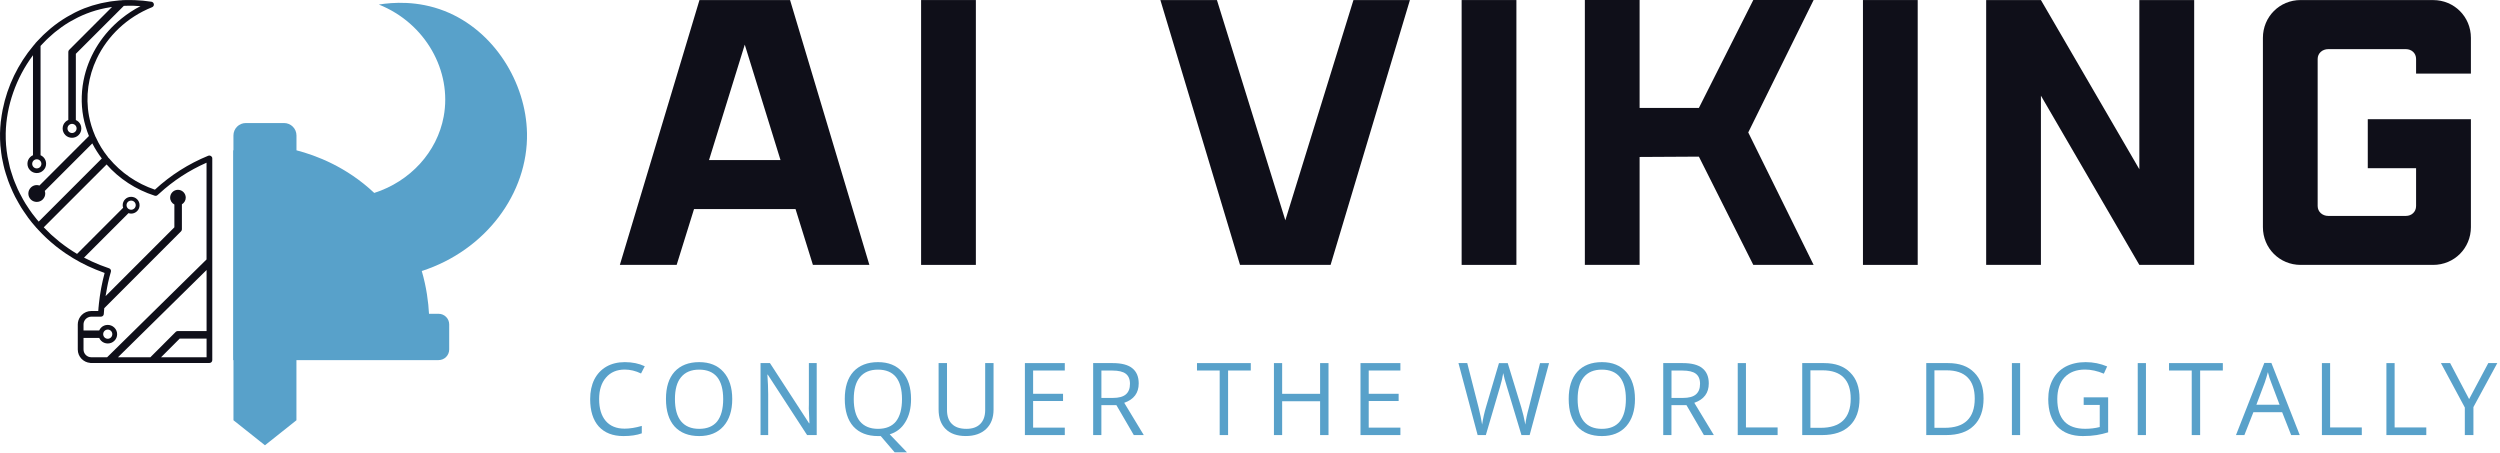 <svg width="171" height="31" viewBox="0 0 171 31" fill="none" xmlns="http://www.w3.org/2000/svg">
<path d="M14.497 10.741C14.489 10.728 14.476 10.721 14.468 10.71C14.458 10.697 14.45 10.682 14.434 10.674C14.427 10.666 14.416 10.666 14.408 10.661C14.362 10.635 14.304 10.63 14.252 10.65H14.25C12.897 11.204 11.677 11.979 10.616 12.955C10.608 12.96 10.603 12.965 10.595 12.973C9.36 12.554 8.278 11.816 7.456 10.827C7.448 10.817 7.438 10.812 7.43 10.804C7.417 10.788 7.406 10.775 7.393 10.762C7.388 10.752 7.386 10.744 7.378 10.734C7.05 10.328 6.772 9.873 6.553 9.389C6.548 9.381 6.543 9.373 6.538 9.365C6.525 9.337 6.512 9.308 6.499 9.28C6.496 9.274 6.499 9.269 6.496 9.267C6.405 9.061 6.33 8.848 6.262 8.635C6.257 8.614 6.249 8.593 6.244 8.575C6.181 8.364 6.127 8.151 6.088 7.938C5.838 6.588 6.043 5.227 6.613 4.023C7.347 2.475 8.676 1.183 10.403 0.493L10.405 0.491C10.486 0.46 10.533 0.376 10.525 0.293V0.291C10.525 0.288 10.523 0.288 10.523 0.285C10.512 0.202 10.45 0.134 10.364 0.119C10.169 0.088 9.974 0.064 9.779 0.046C9.753 0.043 9.729 0.043 9.703 0.041C9.542 0.028 9.383 0.017 9.225 0.01C9.178 0.007 9.128 0.007 9.081 0.007C8.938 0.002 8.795 0.002 8.655 0.004C8.608 0.004 8.564 0.007 8.517 0.007C8.47 0.01 8.423 0.007 8.377 0.01C8.369 0.01 8.364 0.015 8.358 0.017C8.301 0.02 8.244 0.025 8.189 0.028C8.187 0.028 8.182 0.025 8.179 0.025C8.158 0.028 8.14 0.03 8.122 0.033C7.968 0.046 7.815 0.064 7.664 0.085C7.612 0.093 7.562 0.098 7.51 0.106C7.37 0.127 7.232 0.155 7.094 0.184C7.029 0.197 6.962 0.21 6.897 0.223C6.793 0.246 6.689 0.278 6.585 0.306C6.491 0.332 6.397 0.353 6.306 0.382C6.265 0.395 6.223 0.413 6.179 0.426C6.038 0.473 5.9 0.517 5.763 0.571C5.57 0.647 5.38 0.733 5.193 0.824C5.157 0.842 5.118 0.863 5.081 0.881C4.933 0.956 4.785 1.037 4.639 1.123C4.6 1.146 4.558 1.17 4.519 1.193C4.166 1.406 3.822 1.648 3.497 1.916C3.471 1.94 3.442 1.963 3.416 1.984C3.281 2.096 3.151 2.213 3.024 2.335C2.99 2.366 2.959 2.397 2.925 2.429C2.797 2.553 2.673 2.681 2.553 2.813C2.53 2.84 2.506 2.863 2.483 2.889C2.467 2.907 2.451 2.923 2.436 2.938C2.433 2.941 2.433 2.946 2.431 2.951C2.389 2.998 2.353 3.045 2.314 3.092C2.311 3.094 2.311 3.094 2.308 3.094C2.301 3.105 2.293 3.118 2.282 3.128C1.245 4.364 0.509 5.872 0.186 7.485C0.183 7.498 0.181 7.511 0.178 7.524C0.131 7.761 0.095 8 0.066 8.242C0.064 8.27 0.059 8.302 0.053 8.33C0.025 8.59 0.007 8.85 0.001 9.113C-0.004 9.397 0.007 9.678 0.027 9.956C0.033 10.008 0.04 10.057 0.046 10.109C0.066 10.333 0.095 10.557 0.131 10.775C0.147 10.858 0.165 10.942 0.183 11.025C0.22 11.21 0.259 11.394 0.308 11.576C0.334 11.675 0.365 11.777 0.397 11.876C0.446 12.039 0.498 12.201 0.558 12.362C0.597 12.471 0.639 12.578 0.683 12.684C0.743 12.833 0.808 12.981 0.875 13.127C0.927 13.238 0.979 13.348 1.034 13.457C1.107 13.6 1.187 13.74 1.268 13.881C1.328 13.985 1.385 14.089 1.45 14.193C1.552 14.357 1.663 14.515 1.775 14.674C1.827 14.747 1.871 14.82 1.926 14.893C2.095 15.121 2.277 15.343 2.467 15.556C2.475 15.564 2.48 15.574 2.488 15.582C2.493 15.587 2.498 15.59 2.501 15.592C2.524 15.618 2.55 15.642 2.571 15.668C2.574 15.67 2.574 15.673 2.576 15.675C2.592 15.691 2.608 15.707 2.623 15.725C2.787 15.904 2.959 16.076 3.136 16.245C3.167 16.274 3.201 16.302 3.232 16.334C3.406 16.495 3.583 16.648 3.77 16.799C3.801 16.823 3.83 16.846 3.861 16.872C4.059 17.028 4.262 17.176 4.47 17.319C4.483 17.327 4.493 17.335 4.506 17.343C5.141 17.772 5.828 18.144 6.559 18.44C6.751 18.521 6.943 18.594 7.136 18.662C7.141 18.664 7.149 18.667 7.154 18.669C7.149 18.685 7.146 18.703 7.144 18.719C7.063 19.018 6.995 19.322 6.936 19.629C6.928 19.676 6.917 19.72 6.91 19.767C6.85 20.1 6.8 20.438 6.764 20.779C6.764 20.781 6.764 20.781 6.764 20.784C6.756 20.849 6.751 20.911 6.746 20.976C6.746 20.979 6.743 20.982 6.743 20.982C6.738 21.039 6.733 21.096 6.73 21.153C6.728 21.192 6.722 21.231 6.72 21.273H6.241C5.989 21.273 5.757 21.377 5.591 21.543C5.575 21.559 5.565 21.577 5.549 21.593C5.526 21.622 5.5 21.648 5.479 21.679C5.38 21.827 5.32 22.004 5.32 22.194V23.908C5.32 24.394 5.698 24.787 6.174 24.823V24.828H6.236C6.239 24.828 6.239 24.828 6.241 24.828H14.325C14.434 24.828 14.52 24.74 14.52 24.634V10.832C14.52 10.801 14.512 10.767 14.497 10.741ZM6.241 21.66H6.902C6.928 21.66 6.954 21.655 6.977 21.645C7.047 21.616 7.097 21.551 7.1 21.471C7.102 21.447 7.102 21.421 7.105 21.4C7.11 21.294 7.123 21.187 7.131 21.081L12.387 15.821C12.424 15.782 12.442 15.73 12.442 15.681V13.975C12.598 13.881 12.705 13.712 12.705 13.517C12.705 13.223 12.465 12.983 12.171 12.983C11.878 12.983 11.638 13.223 11.638 13.517C11.638 13.722 11.755 13.899 11.927 13.988V15.548L7.224 20.251C7.23 20.222 7.232 20.194 7.237 20.165C7.266 19.98 7.3 19.798 7.336 19.613C7.354 19.528 7.367 19.439 7.388 19.353C7.445 19.096 7.51 18.838 7.586 18.589C7.615 18.487 7.557 18.381 7.456 18.349C7.435 18.342 7.412 18.334 7.391 18.326C7.209 18.266 7.032 18.198 6.858 18.131C6.486 17.983 6.114 17.814 5.747 17.621L8.79 14.578C8.998 14.653 9.225 14.594 9.378 14.44C9.487 14.331 9.547 14.193 9.547 14.034C9.547 13.878 9.487 13.738 9.378 13.629C9.16 13.41 8.78 13.405 8.561 13.629C8.452 13.738 8.392 13.878 8.392 14.034C8.392 14.097 8.405 14.156 8.423 14.211L5.271 17.366C4.855 17.119 4.459 16.846 4.085 16.549C4.075 16.542 4.064 16.534 4.056 16.526C3.89 16.393 3.729 16.253 3.573 16.113C3.544 16.087 3.515 16.063 3.487 16.037C3.328 15.889 3.172 15.735 3.024 15.579C3.013 15.569 3.003 15.559 2.993 15.548L7.292 11.249C8.145 12.216 9.274 12.965 10.585 13.387C10.652 13.408 10.728 13.392 10.777 13.342C10.777 13.342 10.78 13.342 10.78 13.34C10.819 13.303 10.863 13.27 10.902 13.233C11.852 12.362 12.934 11.654 14.127 11.129V17.746L7.328 24.436H6.241C5.952 24.436 5.713 24.197 5.713 23.905V23.114H6.787C6.819 23.19 6.863 23.252 6.917 23.307C7.159 23.554 7.575 23.557 7.82 23.312C7.945 23.19 8.012 23.034 8.012 22.86C8.012 22.685 7.945 22.532 7.82 22.407C7.565 22.157 7.154 22.168 6.92 22.407C6.86 22.467 6.819 22.529 6.787 22.602H5.713V22.191C5.713 21.975 5.846 21.785 6.036 21.705C6.101 21.674 6.168 21.66 6.241 21.66ZM8.655 14.034C8.655 13.857 8.795 13.722 8.972 13.722C9.144 13.722 9.284 13.86 9.284 14.034C9.284 14.206 9.144 14.346 8.972 14.346C8.795 14.346 8.655 14.206 8.655 14.034ZM2.504 14.989C2.402 14.864 2.301 14.737 2.204 14.607C2.137 14.515 2.072 14.422 2.007 14.328C1.918 14.198 1.832 14.068 1.749 13.935C1.689 13.839 1.632 13.743 1.578 13.644C1.5 13.506 1.427 13.366 1.354 13.225C1.307 13.129 1.258 13.036 1.213 12.939C1.143 12.788 1.081 12.632 1.018 12.479C0.985 12.39 0.945 12.302 0.914 12.214C0.852 12.039 0.797 11.865 0.745 11.691C0.724 11.618 0.698 11.543 0.68 11.47C0.628 11.262 0.584 11.056 0.545 10.848C0.535 10.799 0.522 10.749 0.514 10.7C0.47 10.447 0.438 10.195 0.417 9.94C0.417 9.932 0.415 9.925 0.415 9.919C0.394 9.652 0.386 9.384 0.391 9.113C0.428 7.248 1.099 5.331 2.256 3.778V10.617C2.181 10.648 2.119 10.692 2.064 10.747C1.942 10.869 1.877 11.025 1.877 11.199C1.877 11.373 1.939 11.527 2.064 11.649C2.303 11.896 2.717 11.904 2.966 11.649C3.091 11.524 3.154 11.371 3.154 11.199C3.154 11.022 3.086 10.866 2.966 10.747C2.912 10.692 2.844 10.648 2.774 10.617V3.141C2.816 3.094 2.86 3.053 2.901 3.006C2.993 2.91 3.084 2.813 3.177 2.722C3.221 2.678 3.268 2.634 3.315 2.592C3.419 2.494 3.526 2.4 3.635 2.306C3.677 2.272 3.716 2.236 3.757 2.202C4.062 1.953 4.381 1.726 4.717 1.523C4.753 1.503 4.79 1.482 4.826 1.461C4.969 1.38 5.11 1.302 5.255 1.229C5.292 1.211 5.326 1.193 5.362 1.175C5.539 1.089 5.721 1.008 5.906 0.936C6.327 0.769 6.769 0.642 7.222 0.551C7.367 0.522 7.516 0.496 7.664 0.475L4.733 3.409C4.694 3.446 4.673 3.495 4.673 3.547V8.205C4.597 8.234 4.532 8.281 4.472 8.338C4.348 8.463 4.285 8.616 4.285 8.788C4.285 8.96 4.348 9.113 4.472 9.241C4.722 9.488 5.133 9.483 5.375 9.241C5.5 9.116 5.562 8.962 5.562 8.788C5.562 8.614 5.5 8.46 5.375 8.335C5.32 8.281 5.258 8.242 5.188 8.211V3.68L8.468 0.402C8.499 0.4 8.53 0.397 8.561 0.397C8.65 0.395 8.736 0.395 8.824 0.392C8.918 0.392 9.014 0.389 9.107 0.392C9.274 0.397 9.44 0.405 9.61 0.421C9.141 0.66 8.712 0.946 8.314 1.266C7.047 2.283 6.155 3.669 5.783 5.191C5.562 6.101 5.523 7.056 5.7 8.01C5.739 8.221 5.791 8.427 5.851 8.629C5.859 8.653 5.864 8.676 5.872 8.7C5.934 8.905 6.002 9.108 6.083 9.303L2.696 12.692C2.488 12.617 2.262 12.677 2.108 12.83C1.999 12.944 1.939 13.08 1.939 13.241C1.939 13.394 1.999 13.535 2.108 13.647C2.327 13.863 2.696 13.87 2.925 13.642C3.034 13.527 3.094 13.392 3.094 13.238C3.094 13.176 3.081 13.116 3.063 13.059L6.314 9.808C6.499 10.172 6.717 10.515 6.964 10.84L2.647 15.158C2.597 15.103 2.55 15.046 2.504 14.989ZM2.831 11.207C2.831 11.379 2.691 11.519 2.514 11.519C2.342 11.519 2.202 11.379 2.202 11.207C2.202 11.035 2.342 10.895 2.514 10.895C2.691 10.895 2.831 11.035 2.831 11.207ZM5.24 8.785C5.24 8.957 5.099 9.098 4.928 9.098C4.756 9.098 4.616 8.957 4.616 8.785C4.616 8.614 4.756 8.473 4.928 8.473C5.099 8.473 5.24 8.614 5.24 8.785ZM12.159 22.644C12.104 22.644 12.057 22.665 12.018 22.703L10.286 24.436H8.07L14.13 18.469V22.646H12.159V22.644ZM14.13 23.161V24.436H11.017L12.291 23.161H14.13ZM7.058 22.854C7.058 22.683 7.198 22.542 7.37 22.542C7.542 22.542 7.682 22.683 7.682 22.854C7.682 23.031 7.542 23.172 7.37 23.172C7.201 23.172 7.058 23.031 7.058 22.854Z" fill="#0F0F19"/>
<path d="M15.969 10.281C15.959 10.284 15.954 10.286 15.946 10.286V24.631H15.969V28.745L18.123 30.457L20.276 28.745V24.631H29.999C30.4 24.631 30.725 24.306 30.725 23.902V22.188C30.725 21.79 30.402 21.463 29.999 21.463H29.344C29.302 20.682 29.177 19.663 28.849 18.537C33.219 17.127 36.124 13.225 36.047 9.113C35.981 5.659 33.807 2.088 30.41 0.753C28.563 0.028 26.855 0.16 25.913 0.311C29.102 1.583 30.928 4.855 30.348 7.974C29.9 10.403 28.054 12.411 25.598 13.197C23.692 11.399 21.593 10.622 20.279 10.281V9.266C20.279 8.798 19.899 8.416 19.429 8.416H16.814C16.346 8.416 15.967 8.796 15.967 9.266V10.281H15.969Z" fill="#58A1CA"/>
<path d="M47.844 0.003L42.398 18.119H46.283L47.472 14.298H54.414L55.603 18.119H59.465L54.04 0.003H47.844ZM48.497 10.948L50.942 3.054L53.387 10.948H48.497Z" fill="#0F0F19"/>
<path d="M63.003 0.003V18.119H66.749V0.003H63.003Z" fill="#0F0F19"/>
<path d="M79.37 0.003L84.817 18.119H91.012L96.438 0.003H92.576L87.917 15.068L83.238 0.003H79.37Z" fill="#0F0F19"/>
<path d="M99.976 0.003V18.119H103.722V0.003H99.976Z" fill="#0F0F19"/>
<path d="M108.404 0.003V18.119H112.149V10.737L116.204 10.714L119.926 18.119H124.052L119.58 9.059L124.052 0H119.926L116.204 7.382H112.149V0H108.404V0.003Z" fill="#0F0F19"/>
<path d="M127.426 0.003V18.119H131.171V0.003H127.426Z" fill="#0F0F19"/>
<path d="M135.854 0.003V18.119H139.599V6.544L146.331 18.119H150.082V0.003H146.331V11.577L139.599 0.003H135.854Z" fill="#0F0F19"/>
<path d="M157.366 0.003C155.925 0.003 154.783 1.145 154.783 2.588V15.533C154.783 16.98 155.925 18.119 157.366 18.119H166.425C167.871 18.119 169.01 16.977 169.01 15.533V8.154H161.956V11.507H165.26V14.092C165.26 14.488 164.958 14.769 164.56 14.769H159.251C158.856 14.769 158.528 14.488 158.528 14.092V4.032C158.528 3.636 158.856 3.361 159.251 3.361H164.56C164.958 3.361 165.26 3.639 165.26 4.032V5.036H169.01V2.591C169.01 1.145 167.868 0.005 166.425 0.005H157.366V0.003Z" fill="#0F0F19"/>
<path d="M42.734 25.278C42.188 25.278 41.761 25.462 41.449 25.826C41.135 26.186 40.981 26.677 40.981 27.299C40.981 27.941 41.132 28.443 41.436 28.797C41.738 29.145 42.164 29.32 42.721 29.32C43.07 29.32 43.46 29.26 43.899 29.132V29.64C43.559 29.765 43.14 29.827 42.641 29.827C41.917 29.827 41.356 29.608 40.955 29.171C40.56 28.727 40.367 28.1 40.367 27.299C40.367 26.791 40.461 26.344 40.648 25.962C40.843 25.579 41.119 25.285 41.478 25.077C41.832 24.875 42.253 24.77 42.737 24.77C43.252 24.77 43.707 24.864 44.102 25.051L43.847 25.546C43.478 25.369 43.109 25.278 42.734 25.278Z" fill="#58A1CA"/>
<path d="M50.085 27.299C50.085 28.084 49.885 28.703 49.484 29.158C49.084 29.606 48.527 29.827 47.825 29.827C47.102 29.827 46.54 29.608 46.14 29.171C45.744 28.727 45.552 28.097 45.552 27.286C45.552 26.482 45.747 25.863 46.14 25.426C46.54 24.992 47.102 24.77 47.825 24.77C48.538 24.77 49.089 24.994 49.484 25.439C49.885 25.886 50.085 26.505 50.085 27.299ZM46.166 27.299C46.166 27.962 46.303 28.464 46.579 28.81C46.863 29.158 47.279 29.333 47.822 29.333C48.364 29.333 48.777 29.166 49.053 28.826C49.326 28.477 49.466 27.97 49.466 27.301C49.466 26.633 49.326 26.131 49.053 25.79C48.774 25.452 48.364 25.283 47.822 25.283C47.276 25.283 46.863 25.457 46.579 25.806C46.301 26.141 46.166 26.638 46.166 27.299Z" fill="#58A1CA"/>
<path d="M55.86 29.759H55.205L52.515 25.624H52.489C52.523 26.115 52.544 26.56 52.544 26.961V29.757H52.021V24.833H52.663L55.34 28.953H55.366C55.366 28.893 55.355 28.695 55.34 28.365C55.319 28.038 55.316 27.801 55.327 27.655V24.833H55.863V29.759H55.86Z" fill="#58A1CA"/>
<path d="M62.316 27.299C62.316 27.923 62.186 28.446 61.929 28.864C61.679 29.286 61.32 29.567 60.857 29.707L62.035 30.938H61.193L60.243 29.827H60.056C59.333 29.827 58.771 29.608 58.37 29.171C57.975 28.727 57.783 28.097 57.783 27.286C57.783 26.482 57.978 25.863 58.37 25.426C58.771 24.992 59.333 24.77 60.056 24.77C60.769 24.77 61.32 24.994 61.715 25.439C62.116 25.886 62.316 26.505 62.316 27.299ZM58.397 27.299C58.397 27.962 58.534 28.464 58.81 28.81C59.094 29.158 59.51 29.333 60.053 29.333C60.594 29.333 61.008 29.166 61.284 28.826C61.557 28.477 61.697 27.97 61.697 27.301C61.697 26.633 61.557 26.131 61.284 25.79C61.005 25.452 60.594 25.283 60.053 25.283C59.507 25.283 59.094 25.457 58.81 25.806C58.534 26.141 58.397 26.638 58.397 27.299Z" fill="#58A1CA"/>
<path d="M67.959 24.836V28.019C67.959 28.581 67.787 29.023 67.451 29.343C67.111 29.663 66.648 29.825 66.06 29.825C65.462 29.825 65.004 29.663 64.681 29.343C64.359 29.023 64.2 28.576 64.2 28.006V24.836H64.775V28.048C64.775 28.459 64.884 28.776 65.111 28.997C65.332 29.221 65.662 29.333 66.102 29.333C66.51 29.333 66.827 29.224 67.051 28.997C67.272 28.776 67.386 28.459 67.386 28.048V24.836H67.959Z" fill="#58A1CA"/>
<path d="M72.834 29.759H70.103V24.836H72.832V25.343H70.665V26.935H72.712V27.429H70.665V29.25H72.832V29.759H72.834Z" fill="#58A1CA"/>
<path d="M75.334 27.712V29.759H74.772V24.836H76.109C76.715 24.836 77.16 24.953 77.446 25.184C77.74 25.418 77.888 25.767 77.888 26.227C77.888 26.88 77.558 27.322 76.897 27.551L78.234 29.759H77.552L76.361 27.712H75.334ZM75.334 27.218H76.124C76.525 27.218 76.819 27.138 77.009 26.976C77.196 26.815 77.29 26.576 77.29 26.253C77.29 25.931 77.188 25.702 76.996 25.559C76.809 25.418 76.504 25.346 76.085 25.346H75.336V27.218H75.334Z" fill="#58A1CA"/>
<path d="M84.001 29.759H83.426V25.343H81.874V24.836H85.554V25.343H84.001V29.759Z" fill="#58A1CA"/>
<path d="M90.87 29.759H90.295V27.445H87.699V29.759H87.137V24.836H87.699V26.937H90.295V24.836H90.87V29.759Z" fill="#58A1CA"/>
<path d="M95.787 29.759H93.058V24.836H95.787V25.343H93.62V26.935H95.667V27.429H93.62V29.25H95.787V29.759Z" fill="#58A1CA"/>
<path d="M104.628 29.759H104.067L103.076 26.469C103.029 26.318 102.974 26.134 102.914 25.92C102.86 25.699 102.828 25.567 102.821 25.52C102.774 25.814 102.701 26.136 102.594 26.482L101.632 29.759H101.07L99.759 24.836H100.36L101.135 27.874C101.242 28.303 101.322 28.69 101.377 29.039C101.437 28.631 101.528 28.23 101.645 27.835L102.529 24.838H103.13L104.054 27.863C104.16 28.212 104.254 28.607 104.334 29.041C104.368 28.722 104.449 28.331 104.576 27.876L105.338 24.838H105.955L104.628 29.759Z" fill="#58A1CA"/>
<path d="M111.832 27.299C111.832 28.084 111.632 28.703 111.232 29.158C110.831 29.606 110.274 29.827 109.572 29.827C108.849 29.827 108.287 29.608 107.887 29.171C107.491 28.727 107.299 28.097 107.299 27.286C107.299 26.482 107.494 25.863 107.887 25.426C108.287 24.992 108.849 24.77 109.572 24.77C110.285 24.77 110.836 24.994 111.232 25.439C111.63 25.886 111.832 26.505 111.832 27.299ZM107.91 27.299C107.91 27.962 108.048 28.464 108.324 28.81C108.607 29.158 109.023 29.333 109.567 29.333C110.108 29.333 110.521 29.166 110.797 28.826C111.07 28.477 111.211 27.97 111.211 27.301C111.211 26.633 111.07 26.131 110.797 25.79C110.519 25.452 110.108 25.283 109.567 25.283C109.021 25.283 108.607 25.457 108.324 25.806C108.048 26.141 107.91 26.638 107.91 27.299Z" fill="#58A1CA"/>
<path d="M114.327 27.712V29.759H113.765V24.836H115.102C115.708 24.836 116.153 24.953 116.439 25.184C116.733 25.418 116.881 25.767 116.881 26.227C116.881 26.88 116.551 27.322 115.89 27.551L117.227 29.759H116.546L115.354 27.712H114.327ZM114.327 27.218H115.118C115.518 27.218 115.812 27.138 116.002 26.976C116.189 26.815 116.283 26.576 116.283 26.253C116.283 25.931 116.181 25.702 115.989 25.559C115.802 25.418 115.497 25.346 115.079 25.346H114.33V27.218H114.327Z" fill="#58A1CA"/>
<path d="M118.861 29.759V24.836H119.423V29.237H121.589V29.759H118.861Z" fill="#58A1CA"/>
<path d="M127.192 27.257C127.192 28.071 126.969 28.688 126.524 29.117C126.087 29.546 125.452 29.759 124.625 29.759H123.272V24.836H124.771C125.538 24.836 126.128 25.049 126.55 25.478C126.979 25.899 127.192 26.492 127.192 27.257ZM126.589 27.27C126.589 26.628 126.428 26.147 126.108 25.824C125.788 25.496 125.304 25.33 124.661 25.33H123.832V29.263H124.526C125.213 29.263 125.723 29.099 126.066 28.768C126.414 28.433 126.589 27.933 126.589 27.27Z" fill="#58A1CA"/>
<path d="M135.676 27.257C135.676 28.071 135.452 28.688 135.007 29.117C134.57 29.546 133.936 29.759 133.108 29.759H131.756V24.836H133.254C134.021 24.836 134.612 25.049 135.033 25.478C135.46 25.899 135.676 26.492 135.676 27.257ZM135.072 27.27C135.072 26.628 134.911 26.147 134.591 25.824C134.271 25.496 133.787 25.33 133.145 25.33H132.315V29.263H133.01C133.696 29.263 134.206 29.099 134.549 28.768C134.898 28.433 135.072 27.933 135.072 27.27Z" fill="#58A1CA"/>
<path d="M137.614 29.759V24.836H138.176V29.759H137.614Z" fill="#58A1CA"/>
<path d="M142.524 27.177H144.197V29.572C143.937 29.653 143.674 29.715 143.406 29.759C143.138 29.803 142.823 29.827 142.47 29.827C141.721 29.827 141.135 29.608 140.717 29.171C140.306 28.727 140.1 28.1 140.1 27.299C140.1 26.791 140.202 26.344 140.407 25.962C140.61 25.579 140.906 25.285 141.291 25.077C141.682 24.875 142.137 24.77 142.657 24.77C143.182 24.77 143.674 24.872 144.129 25.064L143.903 25.559C143.455 25.371 143.026 25.278 142.618 25.278C142.02 25.278 141.551 25.457 141.213 25.814C140.883 26.172 140.719 26.667 140.719 27.299C140.719 27.967 140.88 28.477 141.2 28.823C141.52 29.164 141.996 29.33 142.631 29.33C142.969 29.33 143.299 29.291 143.622 29.21V27.699H142.524V27.177Z" fill="#58A1CA"/>
<path d="M146.221 29.759V24.836H146.783V29.759H146.221Z" fill="#58A1CA"/>
<path d="M150.489 29.759H149.914V25.343H148.361V24.836H152.042V25.343H150.489V29.759Z" fill="#58A1CA"/>
<path d="M156.715 29.759L156.099 28.194H154.132L153.516 29.759H152.941L154.881 24.823H155.362L157.303 29.759H156.715ZM155.924 27.686L155.349 26.162C155.269 25.967 155.193 25.73 155.123 25.452C155.069 25.666 154.996 25.905 154.91 26.162L154.335 27.686H155.924Z" fill="#58A1CA"/>
<path d="M158.818 29.759V24.836H159.38V29.237H161.547V29.759H158.818Z" fill="#58A1CA"/>
<path d="M163.23 29.759V24.836H163.792V29.237H165.959V29.759H163.23Z" fill="#58A1CA"/>
<path d="M168.888 27.299L170.199 24.836H170.815L169.182 27.845V29.759H168.594V27.874L166.96 24.836H167.59L168.888 27.299Z" fill="#58A1CA"/>
</svg>
